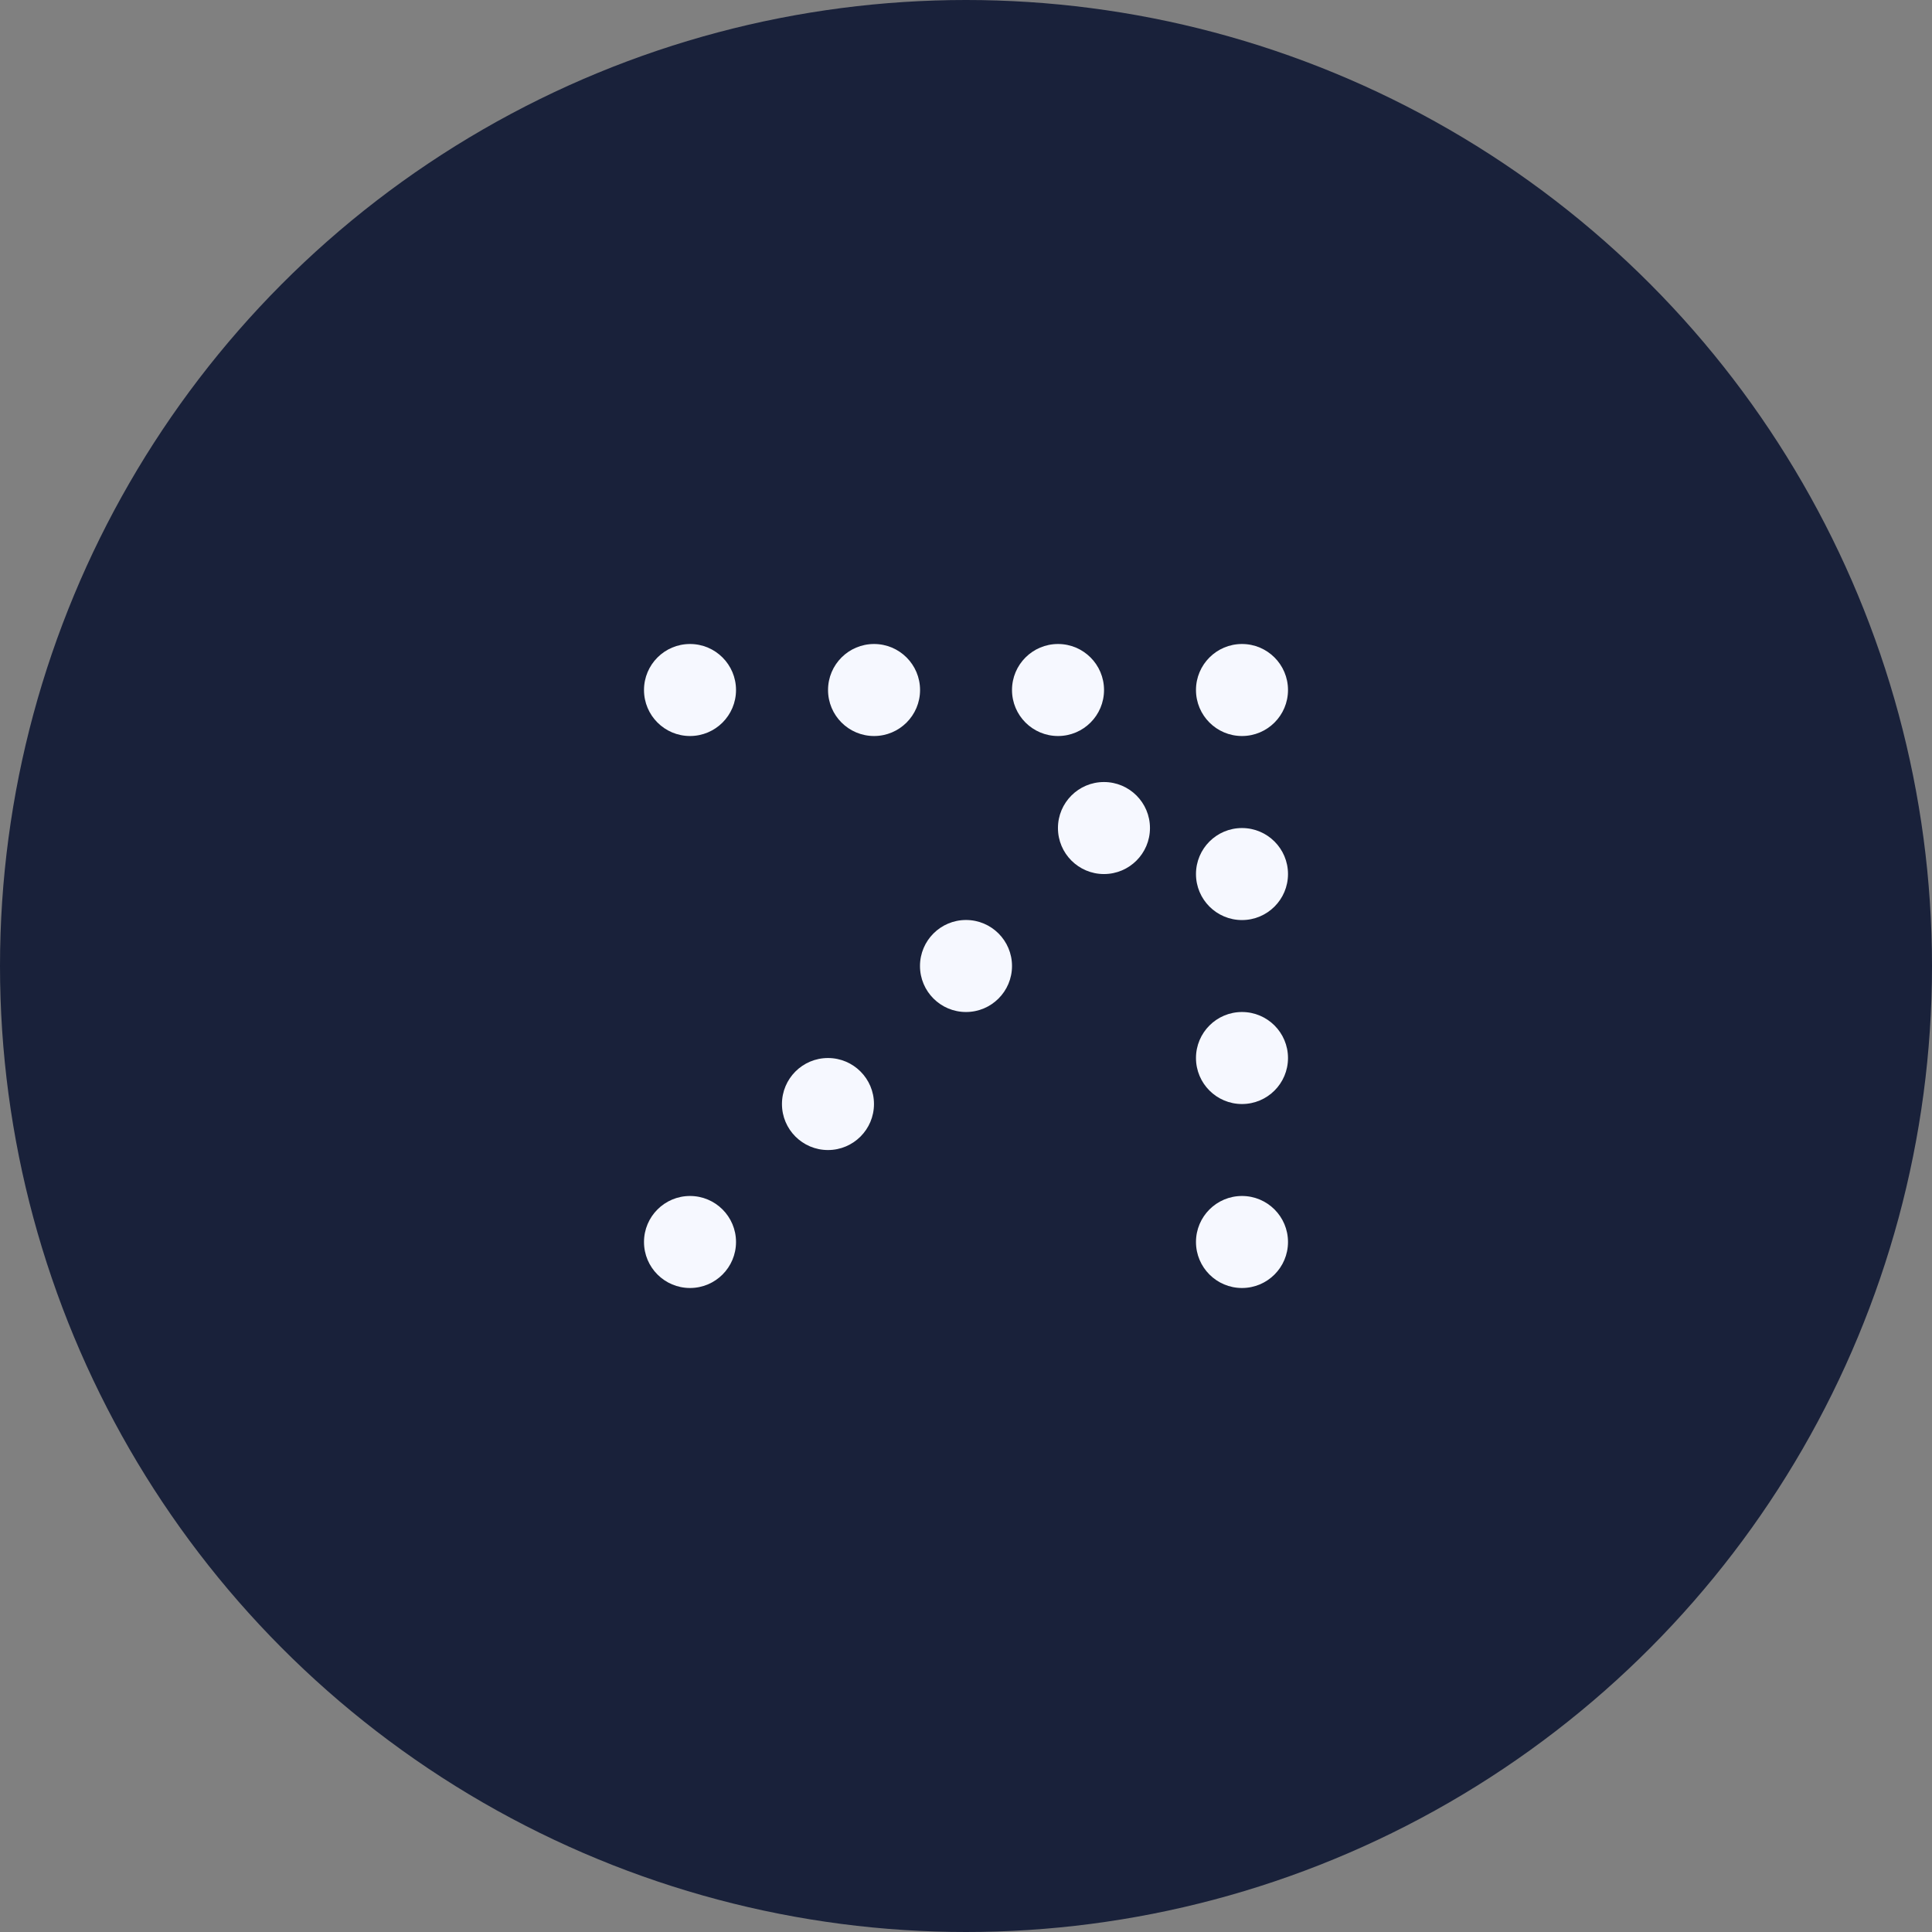 <?xml version="1.0" encoding="UTF-8"?> <svg xmlns="http://www.w3.org/2000/svg" width="27" height="27" viewBox="0 0 27 27" fill="none"><rect x="0" y="0" width="27" height="27" fill="#808080" stroke="none"/><circle cx="13.5" cy="13.5" r="13.5" fill="#19213A"></circle><circle cx="9.643" cy="17.357" r="0.643" fill="#F6F8FF"></circle><circle cx="11.571" cy="15.429" r="0.643" fill="#F6F8FF"></circle><circle cx="13.5" cy="13.5" r="0.643" fill="#F6F8FF"></circle><circle cx="15.428" cy="11.572" r="0.643" fill="#F6F8FF"></circle><circle cx="17.357" cy="9.643" r="0.643" fill="#F6F8FF"></circle><circle cx="14.786" cy="9.643" r="0.643" fill="#F6F8FF"></circle><circle cx="12.215" cy="9.643" r="0.643" fill="#F6F8FF"></circle><circle cx="9.643" cy="9.643" r="0.643" fill="#F6F8FF"></circle><circle cx="17.357" cy="12.215" r="0.643" fill="#F6F8FF"></circle><circle cx="17.357" cy="14.786" r="0.643" fill="#F6F8FF"></circle><circle cx="17.357" cy="17.357" r="0.643" fill="#F6F8FF"></circle></svg> 